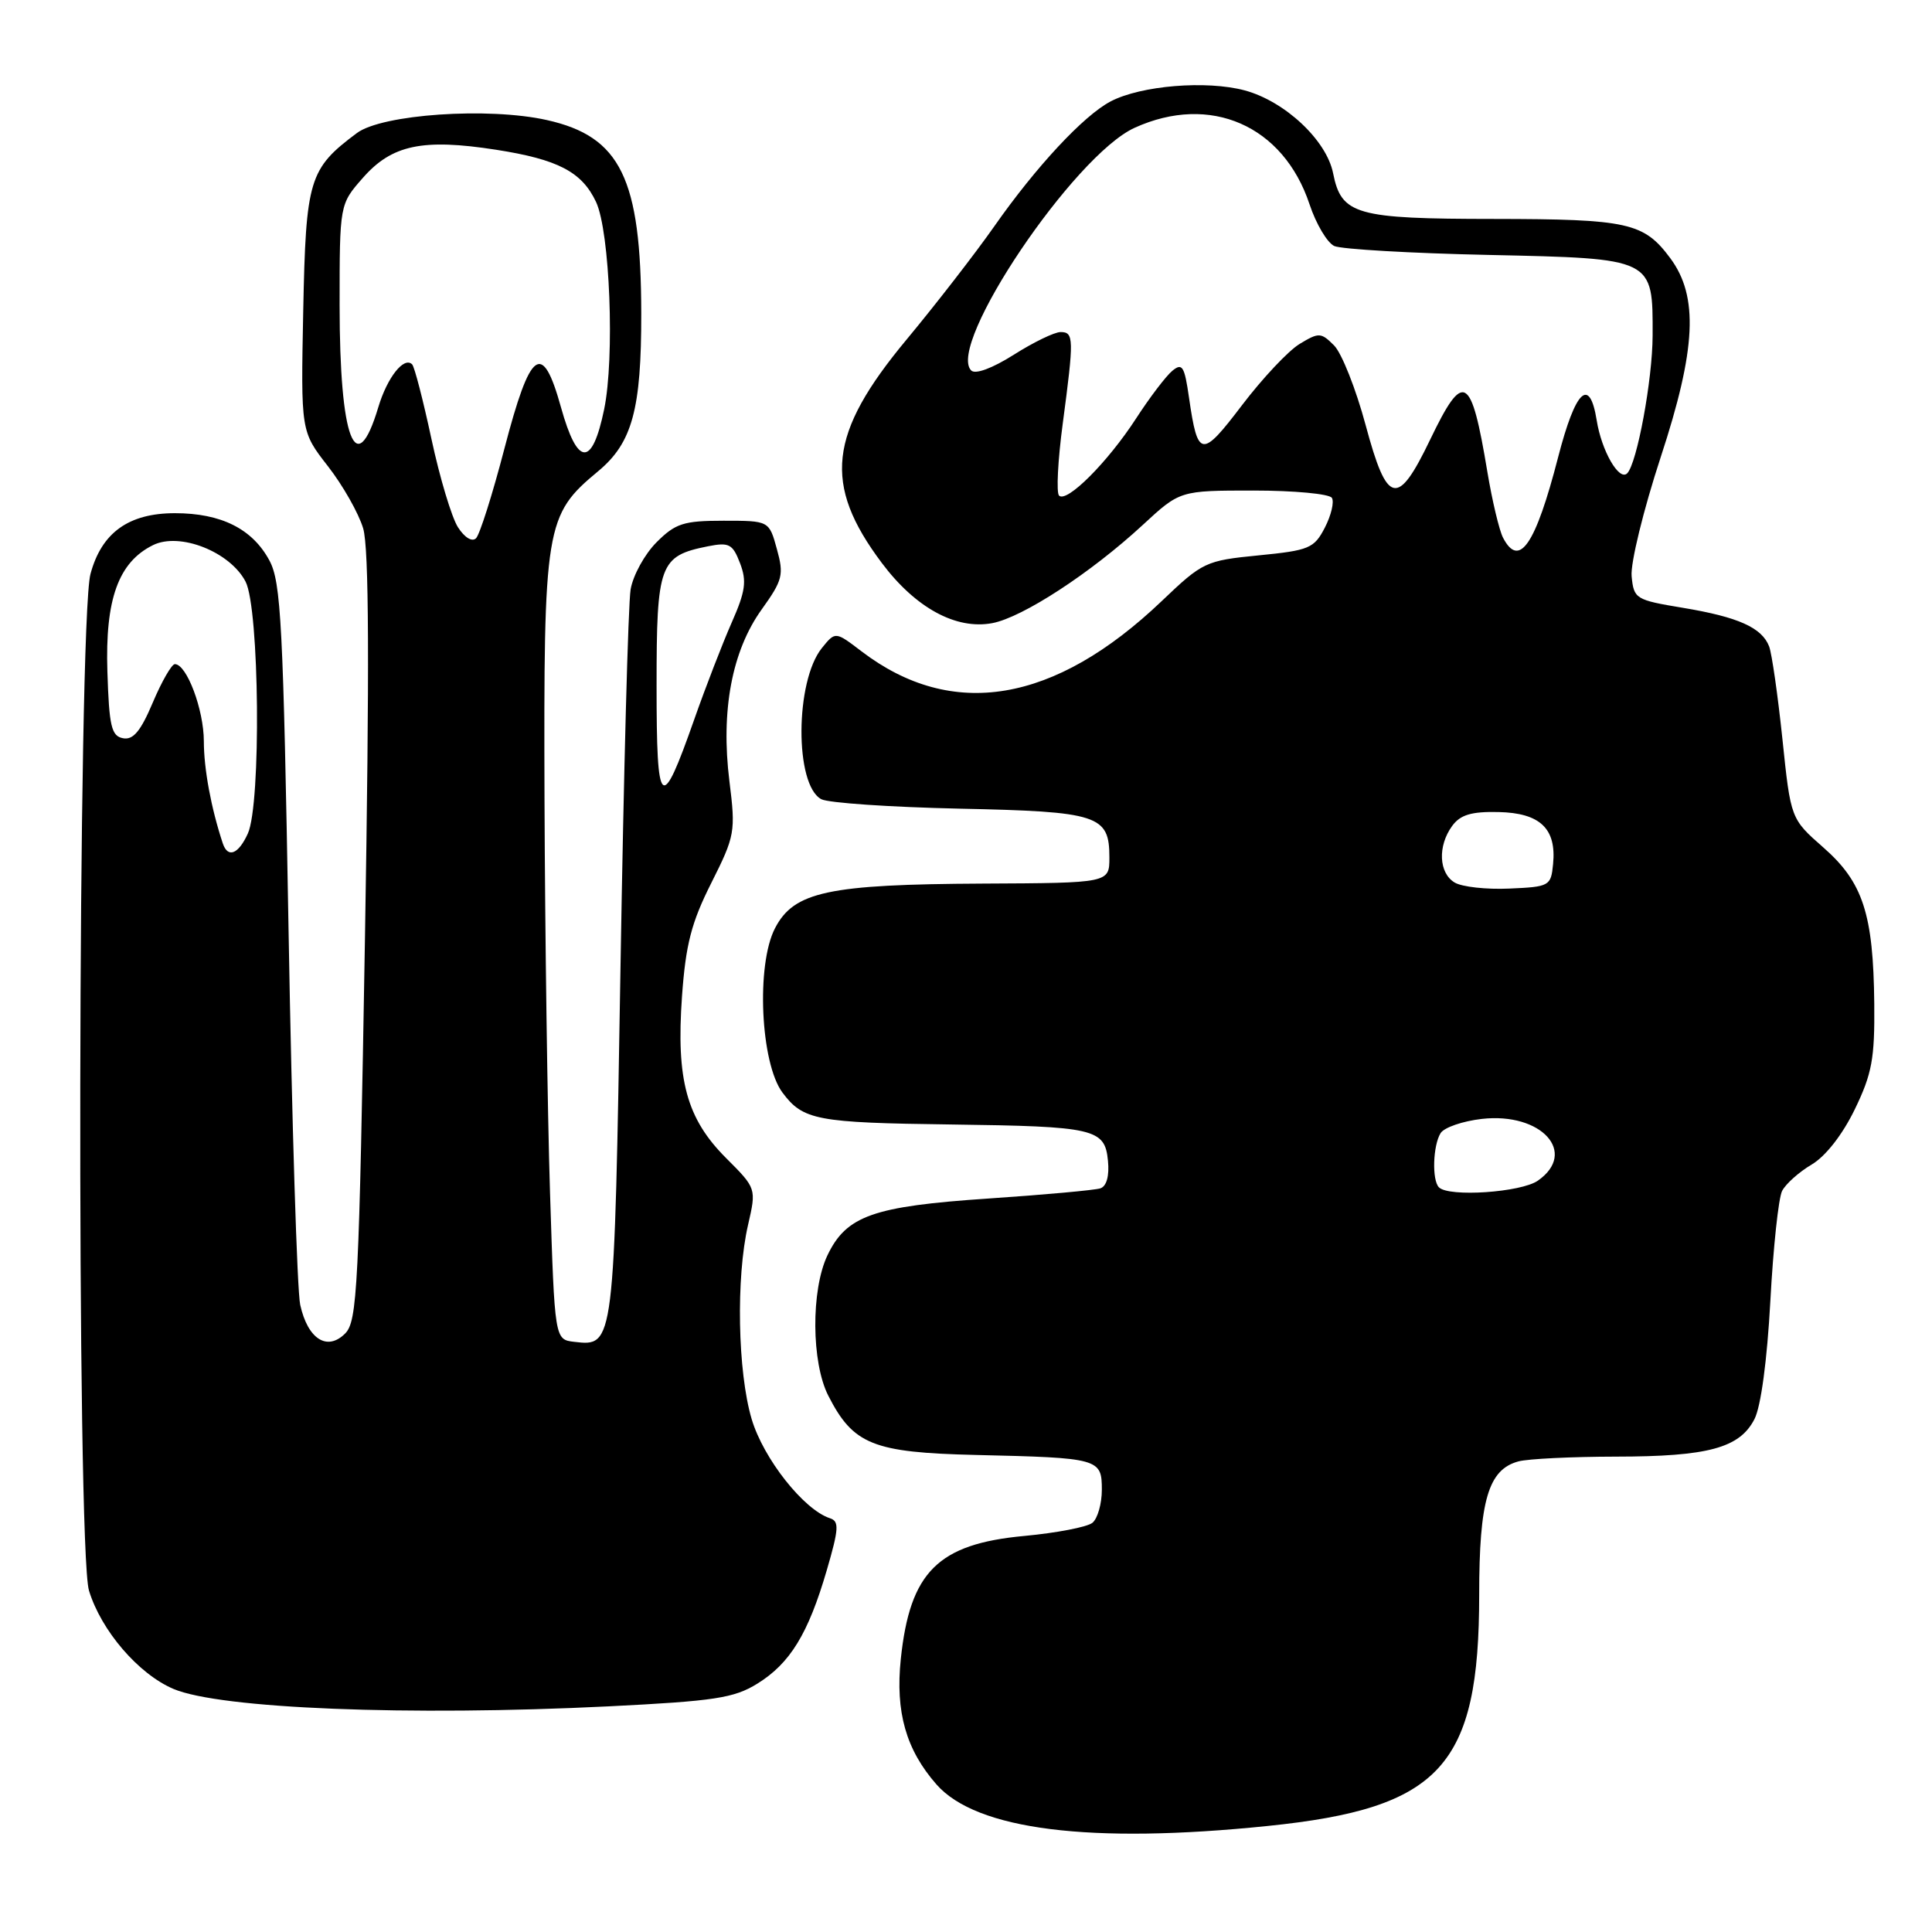 <?xml version="1.0" encoding="UTF-8" standalone="no"?>
<!DOCTYPE svg PUBLIC "-//W3C//DTD SVG 1.1//EN" "http://www.w3.org/Graphics/SVG/1.1/DTD/svg11.dtd" >
<svg xmlns="http://www.w3.org/2000/svg" xmlns:xlink="http://www.w3.org/1999/xlink" version="1.1" viewBox="0 0 256 256">
 <g >
 <path fill="currentColor"
d=" M 167.98 241.95 C 190.91 239.60 196.00 234.04 196.00 211.32 C 196.00 198.81 197.21 194.71 201.21 193.64 C 202.47 193.30 208.27 193.02 214.10 193.01 C 226.33 193.00 230.50 191.87 232.47 188.05 C 233.33 186.39 234.15 180.28 234.58 172.41 C 234.96 165.31 235.66 158.74 236.14 157.80 C 236.62 156.87 238.38 155.30 240.05 154.31 C 241.89 153.23 244.14 150.35 245.76 147.01 C 248.05 142.29 248.42 140.28 248.35 133.00 C 248.23 121.12 246.86 116.91 241.62 112.31 C 237.28 108.50 237.28 108.50 236.18 97.93 C 235.57 92.12 234.78 86.60 234.42 85.66 C 233.46 83.16 230.33 81.76 223.00 80.54 C 216.73 79.50 216.49 79.36 216.20 76.36 C 216.03 74.64 217.76 67.57 220.06 60.55 C 224.76 46.24 225.09 39.29 221.32 34.21 C 217.82 29.50 215.73 29.03 197.97 29.01 C 179.62 29.00 177.74 28.46 176.64 22.94 C 175.76 18.57 170.26 13.42 164.94 11.98 C 159.87 10.62 151.18 11.33 147.16 13.44 C 143.58 15.32 137.28 22.09 131.74 30.00 C 129.23 33.58 124.00 40.33 120.12 45.00 C 109.75 57.47 109.01 64.15 116.84 74.59 C 121.31 80.55 126.67 83.47 131.48 82.57 C 135.51 81.81 144.56 75.90 151.42 69.56 C 156.35 65.00 156.35 65.00 166.11 65.00 C 171.49 65.00 176.15 65.44 176.48 65.97 C 176.81 66.50 176.39 68.28 175.55 69.91 C 174.13 72.66 173.48 72.93 166.77 73.59 C 159.75 74.28 159.36 74.47 153.95 79.63 C 139.73 93.20 126.17 95.47 114.15 86.30 C 110.69 83.66 110.69 83.66 108.91 85.86 C 105.34 90.27 105.28 104.02 108.83 105.90 C 109.75 106.39 117.97 106.95 127.10 107.15 C 145.58 107.54 147.00 108.00 147.00 113.62 C 147.00 117.00 147.00 117.00 130.25 117.08 C 109.72 117.18 105.20 118.15 102.69 123.00 C 100.17 127.86 100.77 140.87 103.68 144.77 C 106.41 148.43 108.20 148.77 126.00 149.00 C 145.08 149.25 146.40 149.55 146.81 153.80 C 147.01 155.80 146.63 157.18 145.81 157.46 C 145.09 157.70 138.41 158.31 130.98 158.81 C 115.67 159.84 112.14 161.09 109.63 166.36 C 107.45 170.97 107.51 180.53 109.75 184.93 C 113.06 191.42 115.67 192.47 129.32 192.79 C 145.66 193.17 146.00 193.26 146.00 197.40 C 146.00 199.24 145.44 201.22 144.75 201.78 C 144.06 202.34 140.01 203.12 135.73 203.52 C 124.28 204.58 120.57 208.28 119.36 219.83 C 118.63 226.85 120.05 231.85 124.09 236.45 C 129.38 242.47 144.47 244.37 167.98 241.95 Z  M 80.64 226.10 C 94.68 225.40 97.25 225.01 100.34 223.10 C 104.69 220.41 107.09 216.49 109.55 208.07 C 111.16 202.55 111.22 201.57 109.96 201.17 C 106.50 200.04 101.16 193.28 99.60 188.04 C 97.74 181.77 97.51 169.29 99.12 162.31 C 100.23 157.47 100.23 157.47 96.21 153.45 C 90.97 148.21 89.58 143.09 90.37 132.00 C 90.86 125.15 91.61 122.24 94.25 117.00 C 97.39 110.75 97.49 110.23 96.65 103.50 C 95.49 94.18 96.98 86.25 100.93 80.75 C 103.71 76.87 103.89 76.17 102.94 72.75 C 101.91 69.00 101.91 69.00 95.88 69.00 C 90.58 69.00 89.50 69.35 87.00 71.85 C 85.43 73.42 83.88 76.23 83.56 78.10 C 83.24 79.97 82.64 102.48 82.22 128.12 C 81.39 178.50 81.40 178.42 76.09 177.80 C 73.50 177.50 73.50 177.50 72.88 158.00 C 72.54 147.28 72.22 123.88 72.15 106.00 C 72.03 69.54 72.24 68.27 79.27 62.43 C 83.78 58.68 84.99 54.23 84.97 41.50 C 84.94 23.64 82.23 18.09 72.47 15.91 C 64.72 14.17 50.63 15.14 47.29 17.63 C 40.94 22.37 40.53 23.74 40.18 41.15 C 39.86 57.16 39.86 57.16 43.44 61.76 C 45.42 64.30 47.52 68.00 48.12 70.01 C 48.90 72.60 48.96 88.30 48.36 124.29 C 47.57 170.71 47.35 175.08 45.73 176.70 C 43.35 179.08 40.78 177.43 39.78 172.90 C 39.37 171.03 38.68 148.80 38.24 123.50 C 37.53 82.71 37.24 77.13 35.70 74.27 C 33.45 70.08 29.31 68.00 23.18 68.00 C 17.05 68.00 13.46 70.58 11.99 76.05 C 10.31 82.28 10.13 205.28 11.79 210.76 C 13.40 216.06 18.35 221.82 22.98 223.79 C 29.16 226.41 54.13 227.41 80.64 226.10 Z  M 190.67 157.33 C 189.72 156.39 189.87 151.76 190.89 150.14 C 191.37 149.39 193.82 148.55 196.36 148.26 C 204.25 147.37 209.10 152.72 203.78 156.44 C 201.56 158.00 191.98 158.65 190.67 157.33 Z  M 192.75 116.94 C 190.64 115.68 190.48 112.10 192.42 109.44 C 193.50 107.96 194.97 107.52 198.57 107.60 C 204.08 107.72 206.26 109.80 205.79 114.50 C 205.51 117.40 205.32 117.51 200.00 117.74 C 196.97 117.88 193.71 117.52 192.75 116.94 Z  M 199.16 71.25 C 198.66 70.29 197.72 66.35 197.08 62.50 C 194.93 49.58 193.94 49.03 189.50 58.26 C 185.18 67.25 183.81 66.95 180.96 56.35 C 179.67 51.54 177.78 46.78 176.77 45.77 C 175.04 44.04 174.76 44.03 172.21 45.57 C 170.72 46.47 167.29 50.12 164.58 53.68 C 159.20 60.76 158.71 60.69 157.55 52.69 C 156.95 48.51 156.66 48.04 155.33 49.14 C 154.49 49.84 152.33 52.68 150.53 55.46 C 146.78 61.24 141.35 66.68 140.33 65.67 C 139.95 65.29 140.17 60.99 140.82 56.12 C 142.32 44.84 142.30 44.00 140.53 44.00 C 139.73 44.00 136.94 45.35 134.34 47.00 C 131.49 48.80 129.24 49.64 128.69 49.09 C 125.36 45.76 142.31 20.58 150.35 16.93 C 160.36 12.38 170.05 16.62 173.52 27.07 C 174.39 29.69 175.87 32.17 176.80 32.60 C 177.74 33.02 186.94 33.56 197.26 33.78 C 219.20 34.26 219.01 34.17 218.98 44.47 C 218.97 50.28 216.91 61.42 215.61 62.72 C 214.54 63.79 212.21 59.73 211.57 55.69 C 210.63 49.86 208.77 51.64 206.46 60.58 C 203.46 72.20 201.30 75.36 199.16 71.25 Z  M 29.52 111.75 C 27.97 107.07 27.01 101.89 27.01 98.20 C 27.00 94.02 24.74 88.00 23.17 88.00 C 22.75 88.00 21.43 90.29 20.25 93.08 C 18.64 96.89 17.65 98.08 16.30 97.82 C 14.76 97.53 14.46 96.24 14.23 88.99 C 13.92 79.40 15.69 74.49 20.28 72.23 C 23.82 70.48 30.49 73.12 32.54 77.07 C 34.38 80.64 34.62 106.55 32.84 110.45 C 31.59 113.20 30.19 113.75 29.52 111.75 Z  M 87.00 90.85 C 87.00 74.73 87.39 73.67 93.79 72.39 C 96.61 71.83 97.08 72.07 98.06 74.63 C 98.97 77.01 98.78 78.36 96.95 82.50 C 95.74 85.25 93.50 91.03 91.99 95.33 C 87.58 107.87 87.00 107.35 87.00 90.85 Z  M 60.68 69.86 C 59.85 68.56 58.27 63.30 57.17 58.17 C 56.07 53.04 54.92 48.59 54.61 48.28 C 53.53 47.20 51.31 50.01 50.13 53.95 C 47.16 63.87 45.00 58.20 45.00 40.47 C 45.00 27.07 45.00 27.07 48.08 23.57 C 51.92 19.19 56.00 18.33 65.72 19.84 C 73.94 21.12 77.10 22.77 78.98 26.76 C 80.82 30.69 81.47 47.40 80.05 54.25 C 78.46 61.93 76.52 61.83 74.33 53.96 C 71.86 45.08 70.28 46.24 66.83 59.47 C 65.26 65.50 63.57 70.83 63.08 71.32 C 62.56 71.84 61.56 71.24 60.68 69.86 Z "/>
</g>
</svg>